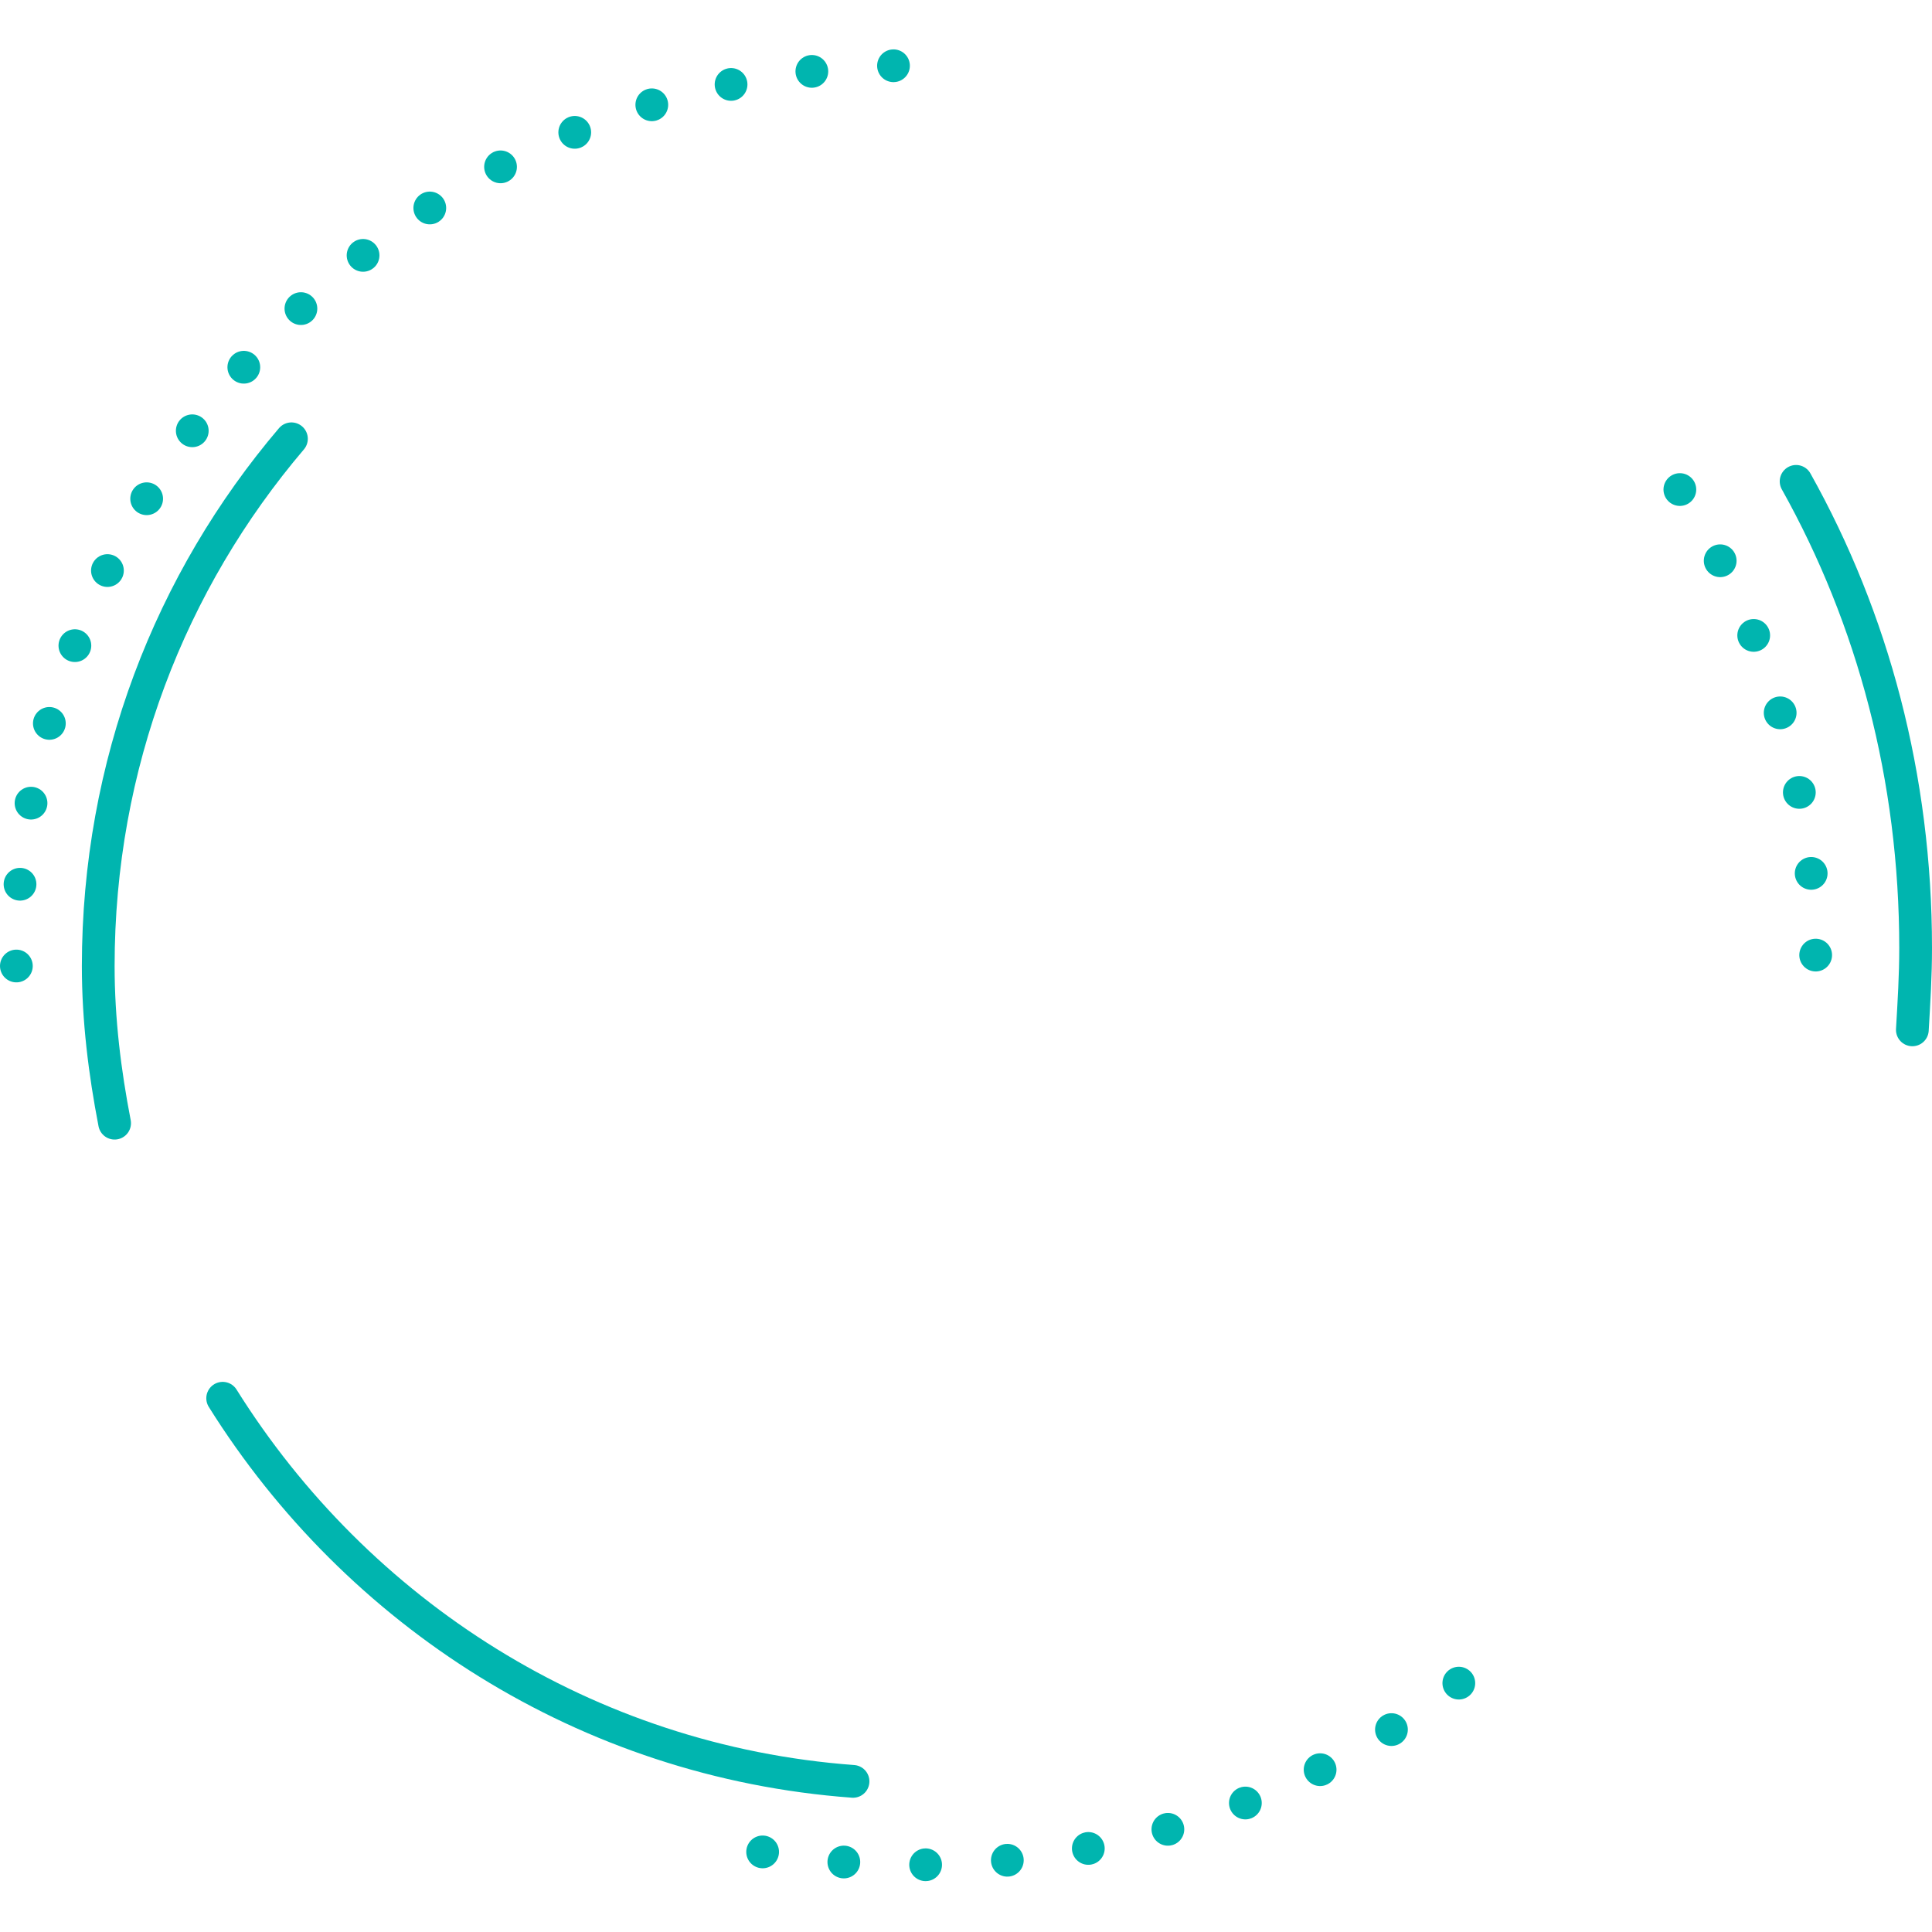 <?xml version="1.0" encoding="utf-8"?>
<!-- Generator: Adobe Illustrator 22.1.0, SVG Export Plug-In . SVG Version: 6.00 Build 0)  -->
<svg version="1.1" id="Layer_1" xmlns="http://www.w3.org/2000/svg" xmlns:xlink="http://www.w3.org/1999/xlink" x="0px" y="0px"
	 width="118px" height="118px" viewBox="0 0 118 118" enable-background="new 0 0 118 118" xml:space="preserve">
<path fill="none" stroke="#00B5AF" stroke-width="2" stroke-linecap="round" stroke-miterlimit="10" d="M7,68.6
	c-0.6-3.1-1-6.3-1-9.6c0-12.3,4.4-23.5,11.8-32.2"/>
<path fill="none" stroke="#00B5AF" stroke-width="2" stroke-linecap="round" stroke-miterlimit="10" d="M52.1,108.8
	c-16.3-1.2-30.3-10.3-38.5-23.4"/>
<path fill="none" stroke="#00B5AF" stroke-width="2" stroke-linecap="round" stroke-miterlimit="10" stroke-dasharray="0,5" d="
	M89.1,102.8c-9.2,7-20.7,11.1-33.2,11.1c-4.3,0-8.4-0.5-12.4-1.4"/>
<path fill="none" stroke="#00B5AF" stroke-width="2" stroke-linecap="round" stroke-miterlimit="10" stroke-dasharray="0,5" d="
	M102.6,29.9c5.3,8.4,8.3,18.4,8.3,29"/>
<path fill="none" stroke="#00B5AF" stroke-width="2" stroke-linecap="round" stroke-miterlimit="10" stroke-dasharray="0,5" d="
	M1,59C1,28.6,25.6,4,55.9,4"/>
<path fill="none" stroke="#00B5AF" stroke-width="2" stroke-linecap="round" stroke-miterlimit="10" d="M109.7,29.4
	c4.7,8.4,7.3,18.1,7.3,28.5c0,1.7-0.1,3.3-0.2,5"/>
</svg>
